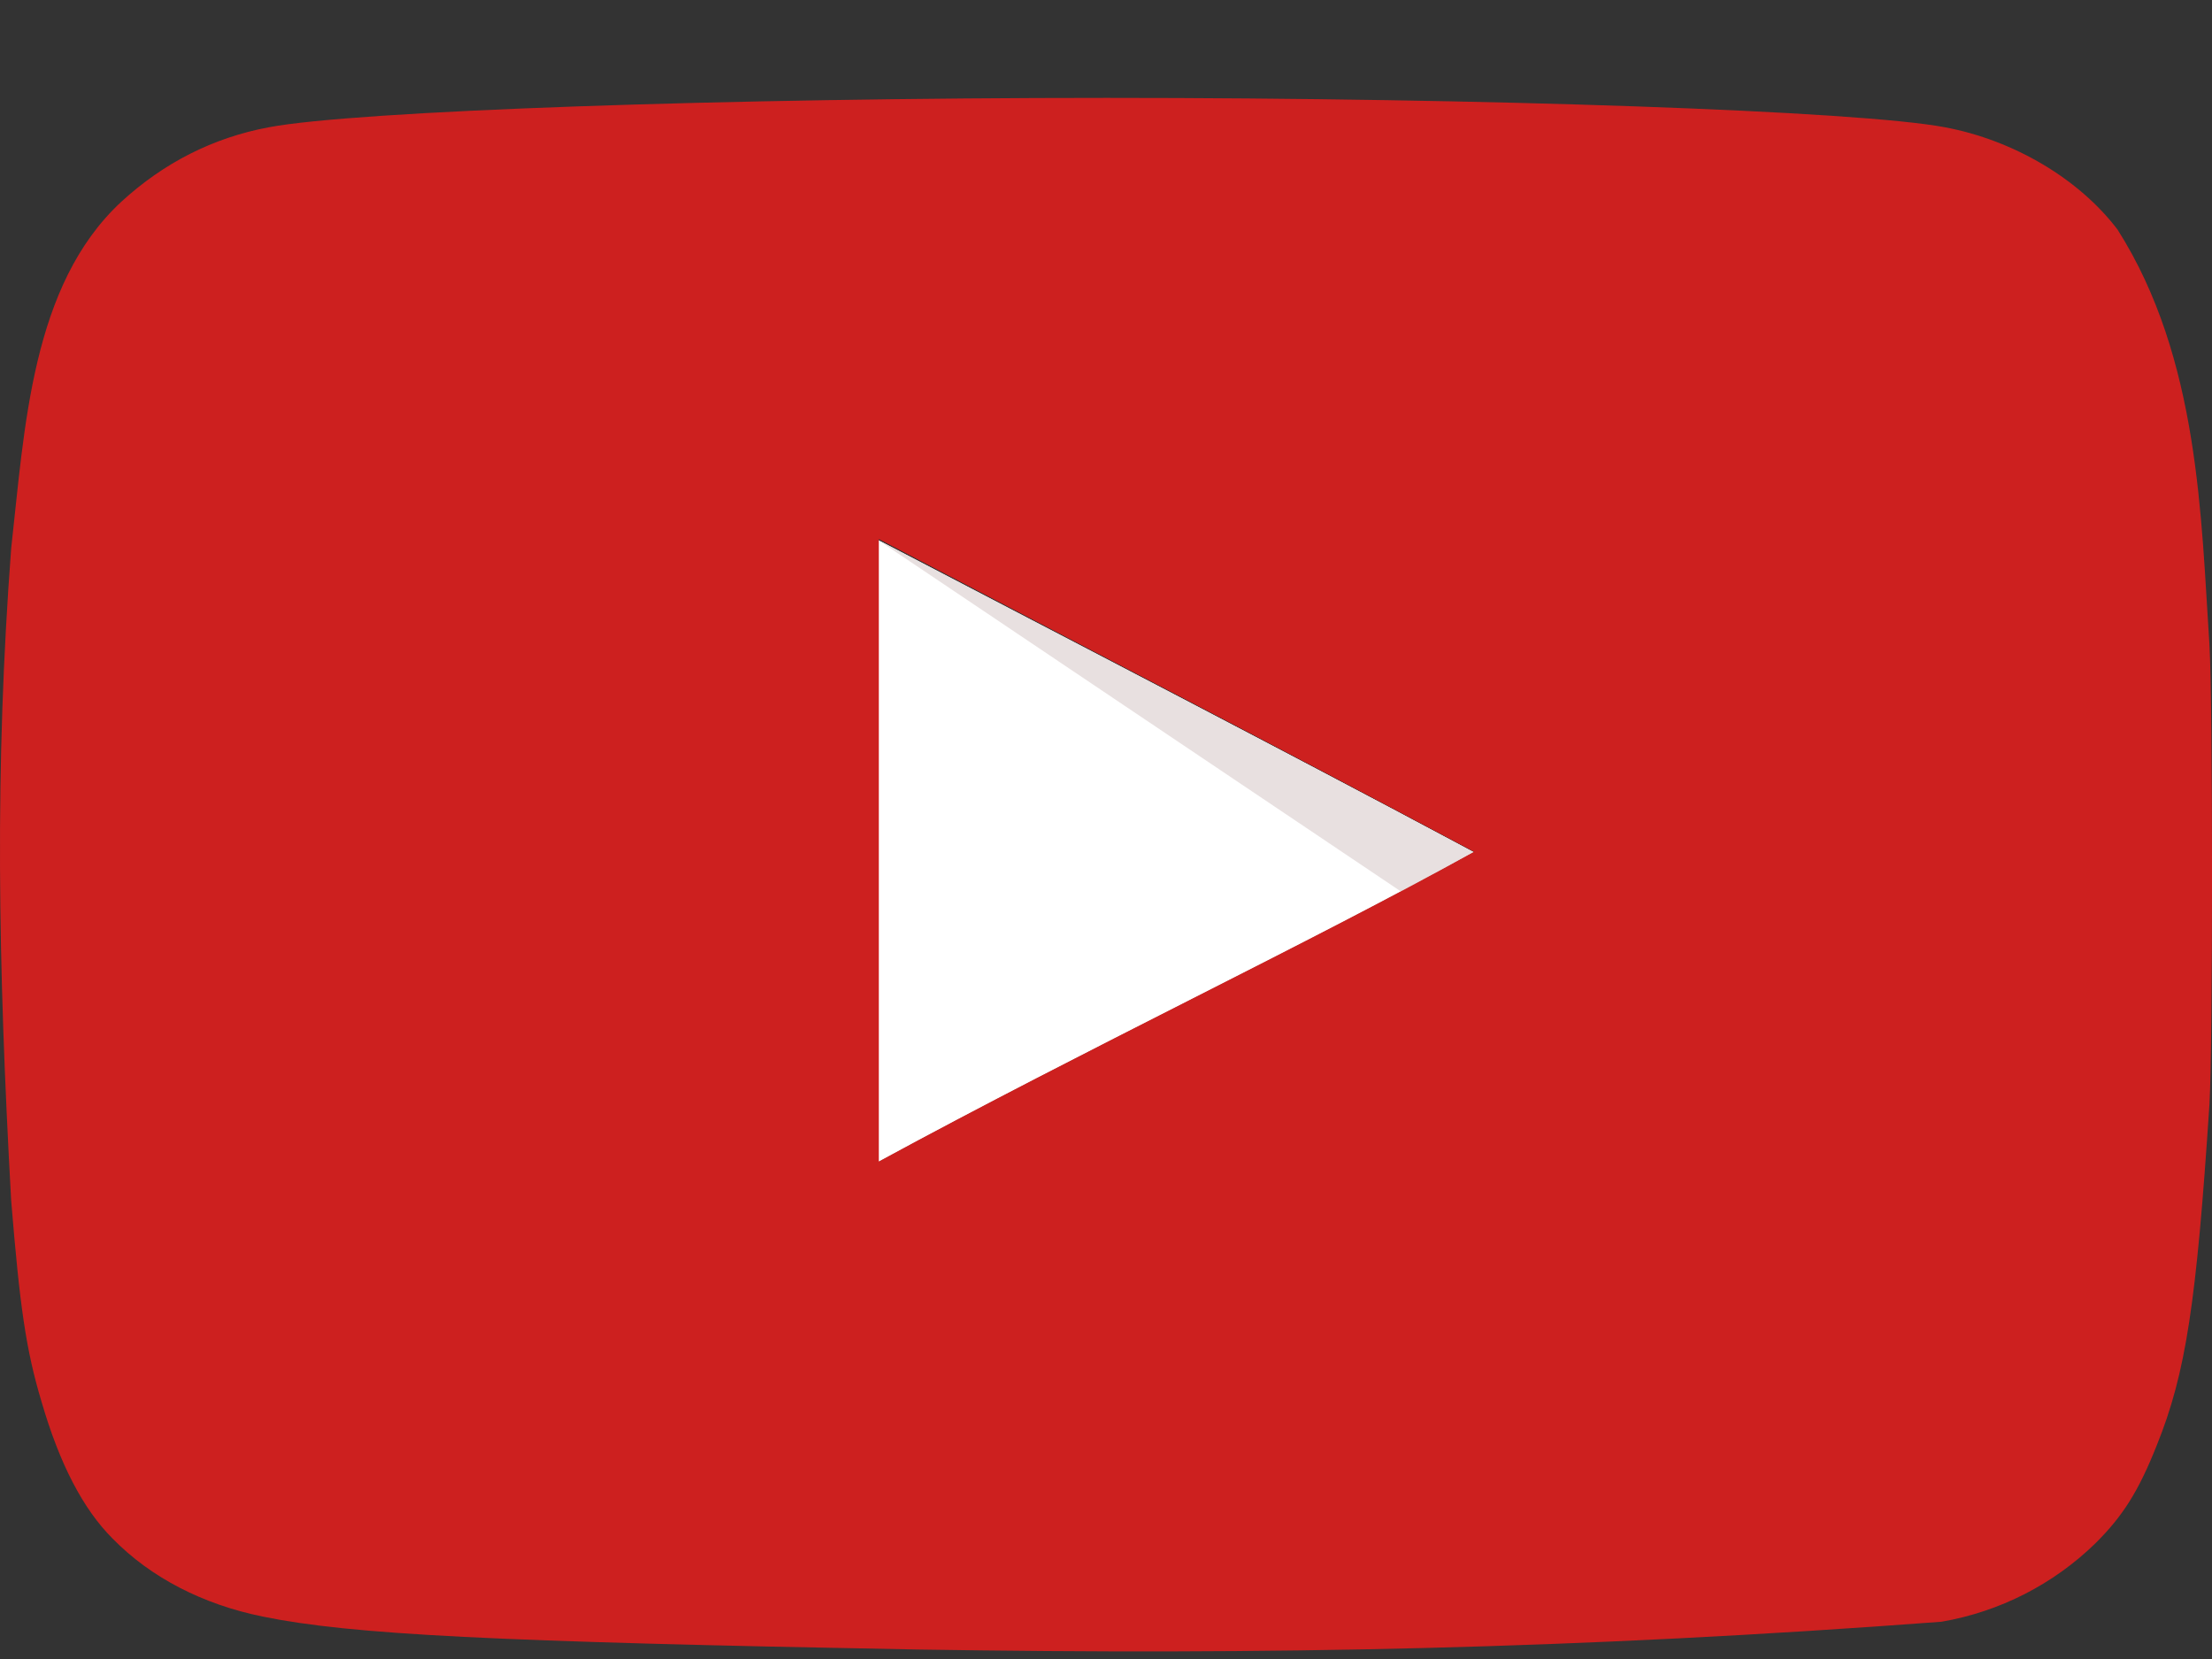 <svg width="20" height="15" viewBox="0 0 20 15" fill="none" xmlns="http://www.w3.org/2000/svg">
<rect x="0" y="0" width="20" height="15" fill="#333333" stroke="none"/>
<path d="M13.322 7.703C11.489 6.723 9.733 5.822 7.938 4.882V10.509C9.827 9.482 11.817 8.542 13.33 7.703H13.322Z" fill="white"/>
<path d="M13.322 7.703C11.489 6.723 7.938 4.882 7.938 4.882L12.672 8.064C12.672 8.064 11.809 8.542 13.322 7.703Z" fill="#E8E0E0"/>
<path d="M8.283 14.914C4.474 14.844 3.173 14.78 2.374 14.616C1.833 14.506 1.362 14.263 1.018 13.911C0.751 13.644 0.539 13.237 0.375 12.672C0.234 12.202 0.179 11.81 0.101 10.854C-0.019 8.696 -0.048 6.932 0.101 4.96C0.223 3.871 0.283 2.579 1.096 1.825C1.48 1.472 1.927 1.245 2.429 1.151C3.212 1.002 6.551 0.885 10.007 0.885C13.456 0.885 16.802 1.002 17.587 1.151C18.213 1.269 18.801 1.621 19.146 2.076C19.888 3.243 19.901 4.695 19.977 5.83C20.008 6.371 20.008 9.443 19.977 9.984C19.859 11.779 19.765 12.414 19.499 13.072C19.334 13.487 19.193 13.707 18.95 13.95C18.568 14.324 18.081 14.572 17.555 14.663C14.259 14.911 11.46 14.965 8.283 14.914ZM13.331 7.703C11.497 6.723 9.741 5.815 7.946 4.874V10.502C9.835 9.475 11.826 8.534 13.338 7.696L13.331 7.703Z" fill="#CD201F"/>
</svg>
